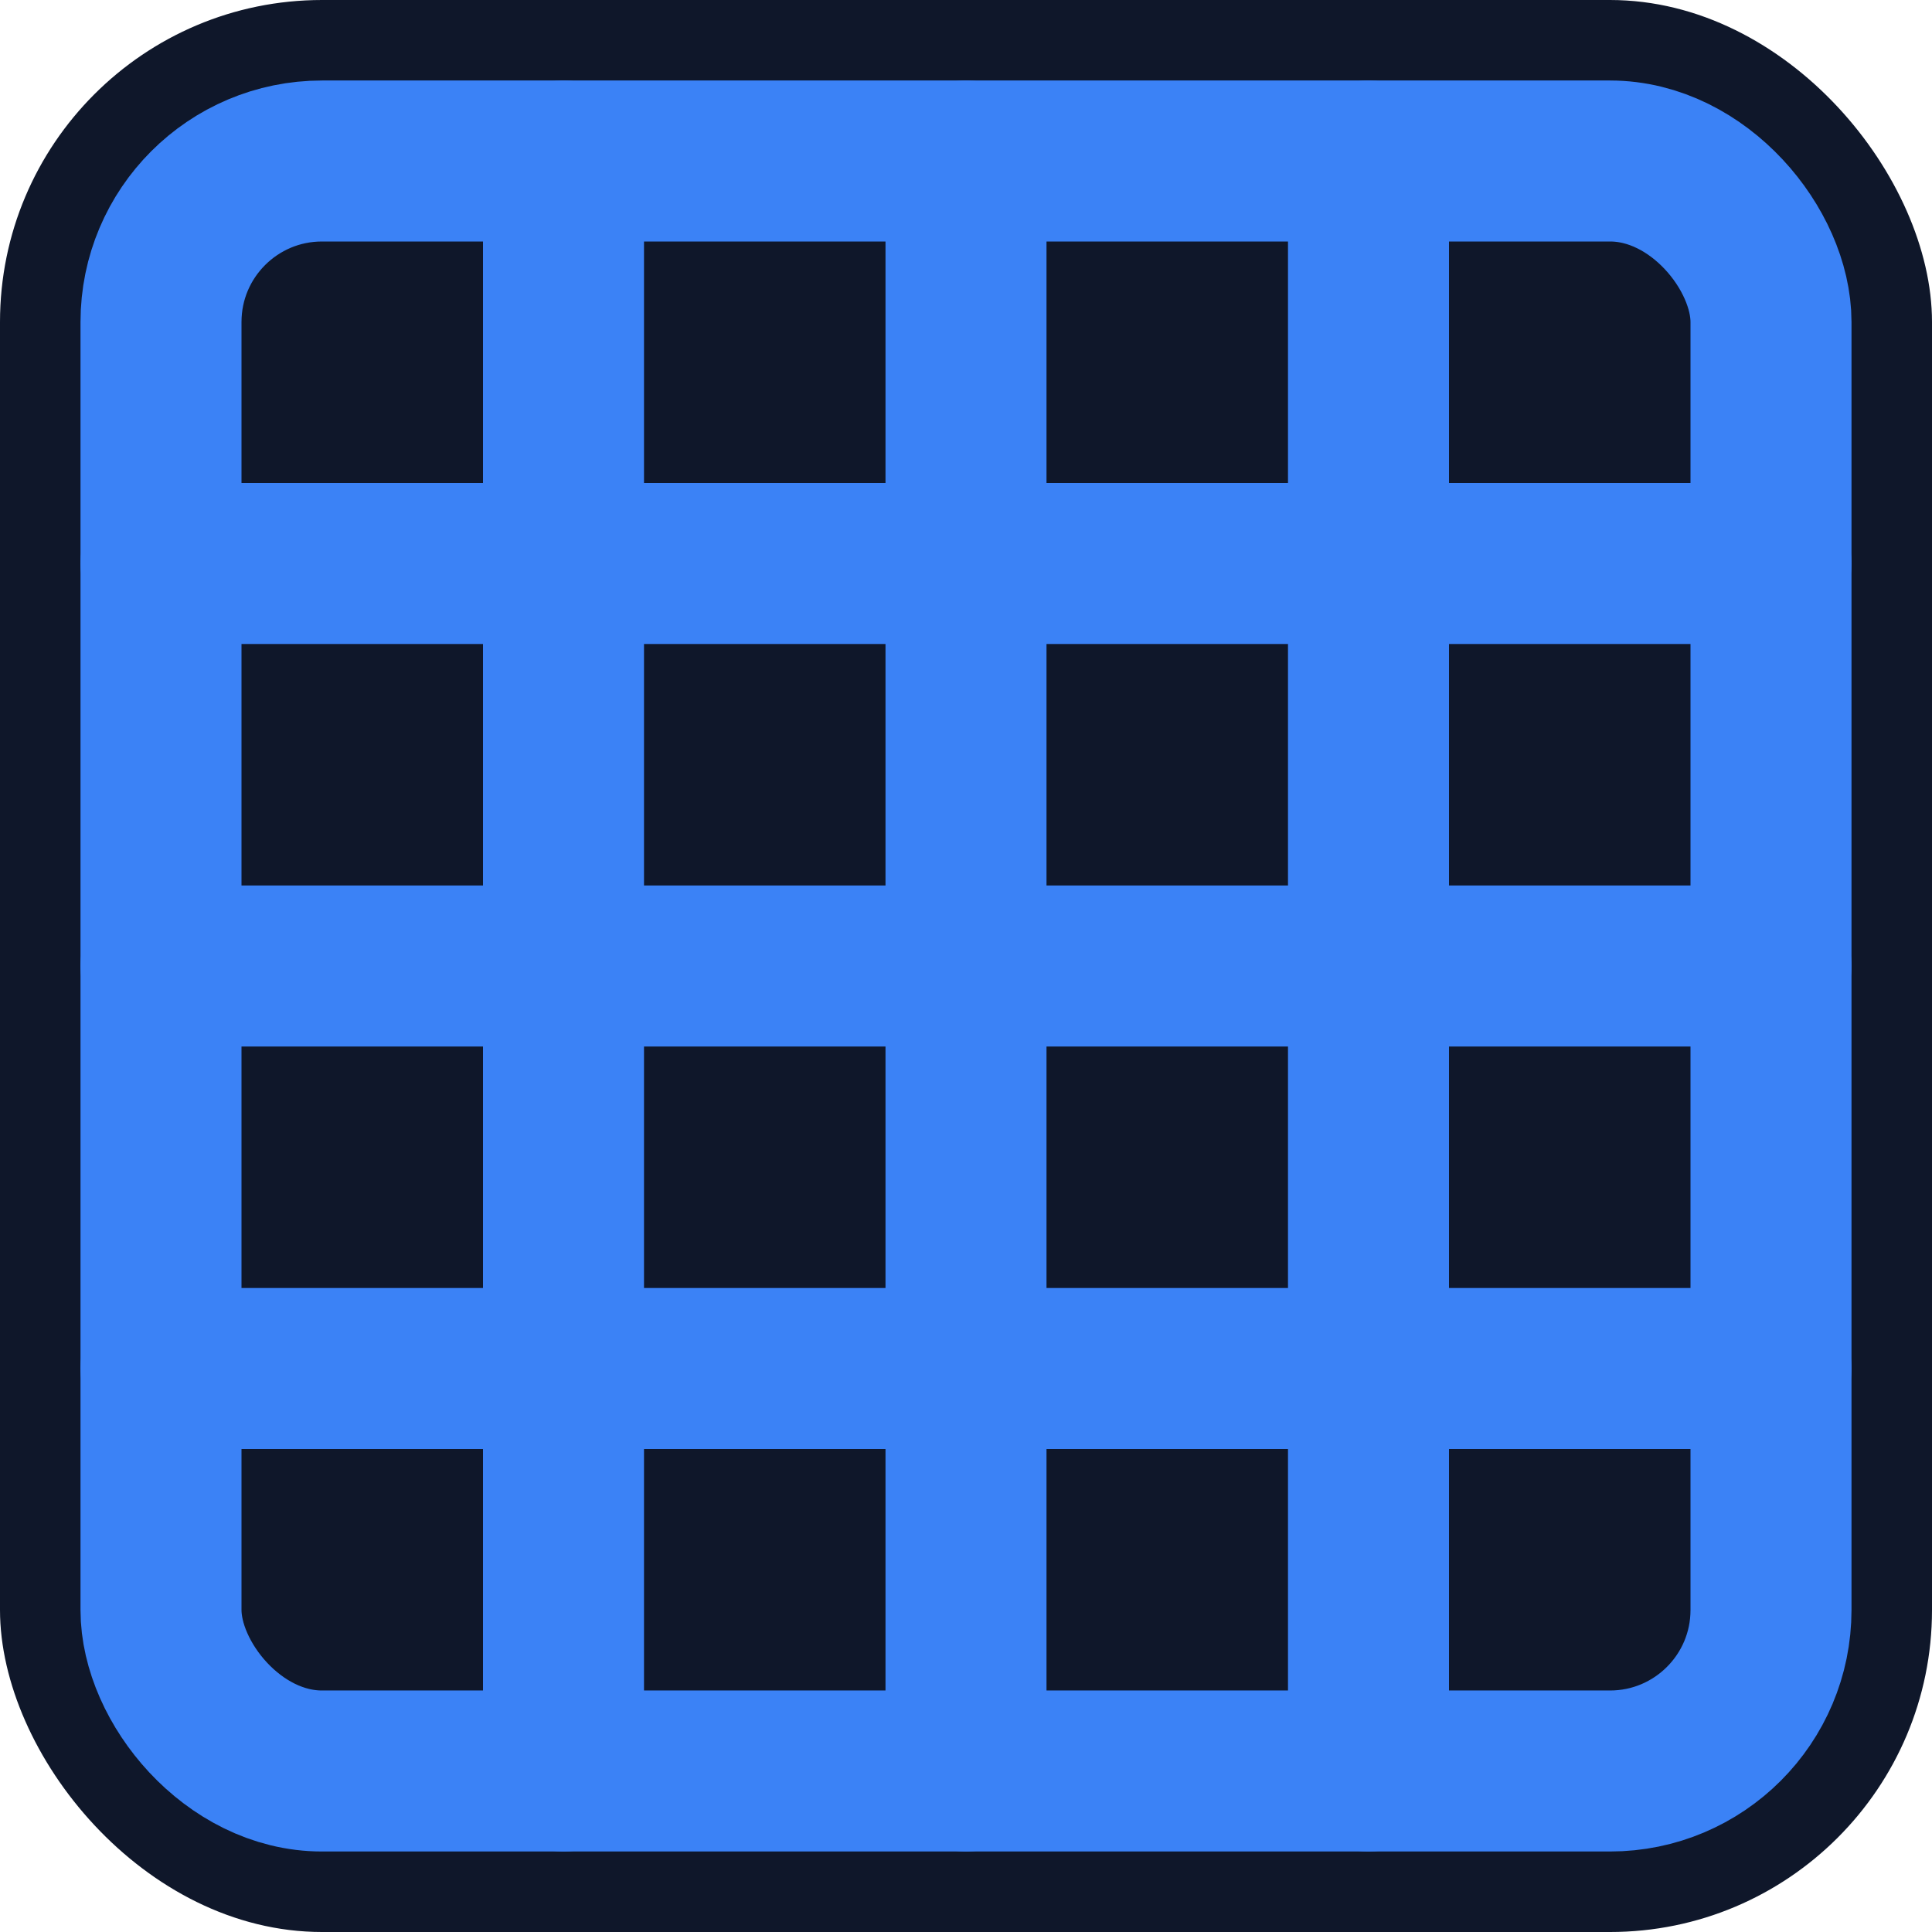 <!-- public/favicon.svg -->
<svg width="64" height="64" viewBox="0 0 24 24" fill="none" xmlns="http://www.w3.org/2000/svg">
  <!-- A dark, rounded square background similar to the site's dark theme -->
  <rect width="24" height="24" rx="4" fill="#0F172A"/>
  
  <!-- The exact logo from your header, with the color hardcoded -->
  <g stroke="#3B82F6" stroke-width="2" stroke-linecap="round" stroke-linejoin="round">
    <rect x="2" y="2" width="20" height="20" rx="2" ry="2"/>
    <line x1="12" y1="2" x2="12" y2="22"/>
    <line x1="2" y1="12" x2="22" y2="12"/>
    <line x1="2" y1="17" x2="22" y2="17"/>
    <line x1="2" y1="7" x2="22" y2="7"/>
    <line x1="7" y1="2" x2="7" y2="22"/>
    <line x1="17" y1="2" x2="17" y2="22"/>
  </g>
</svg>